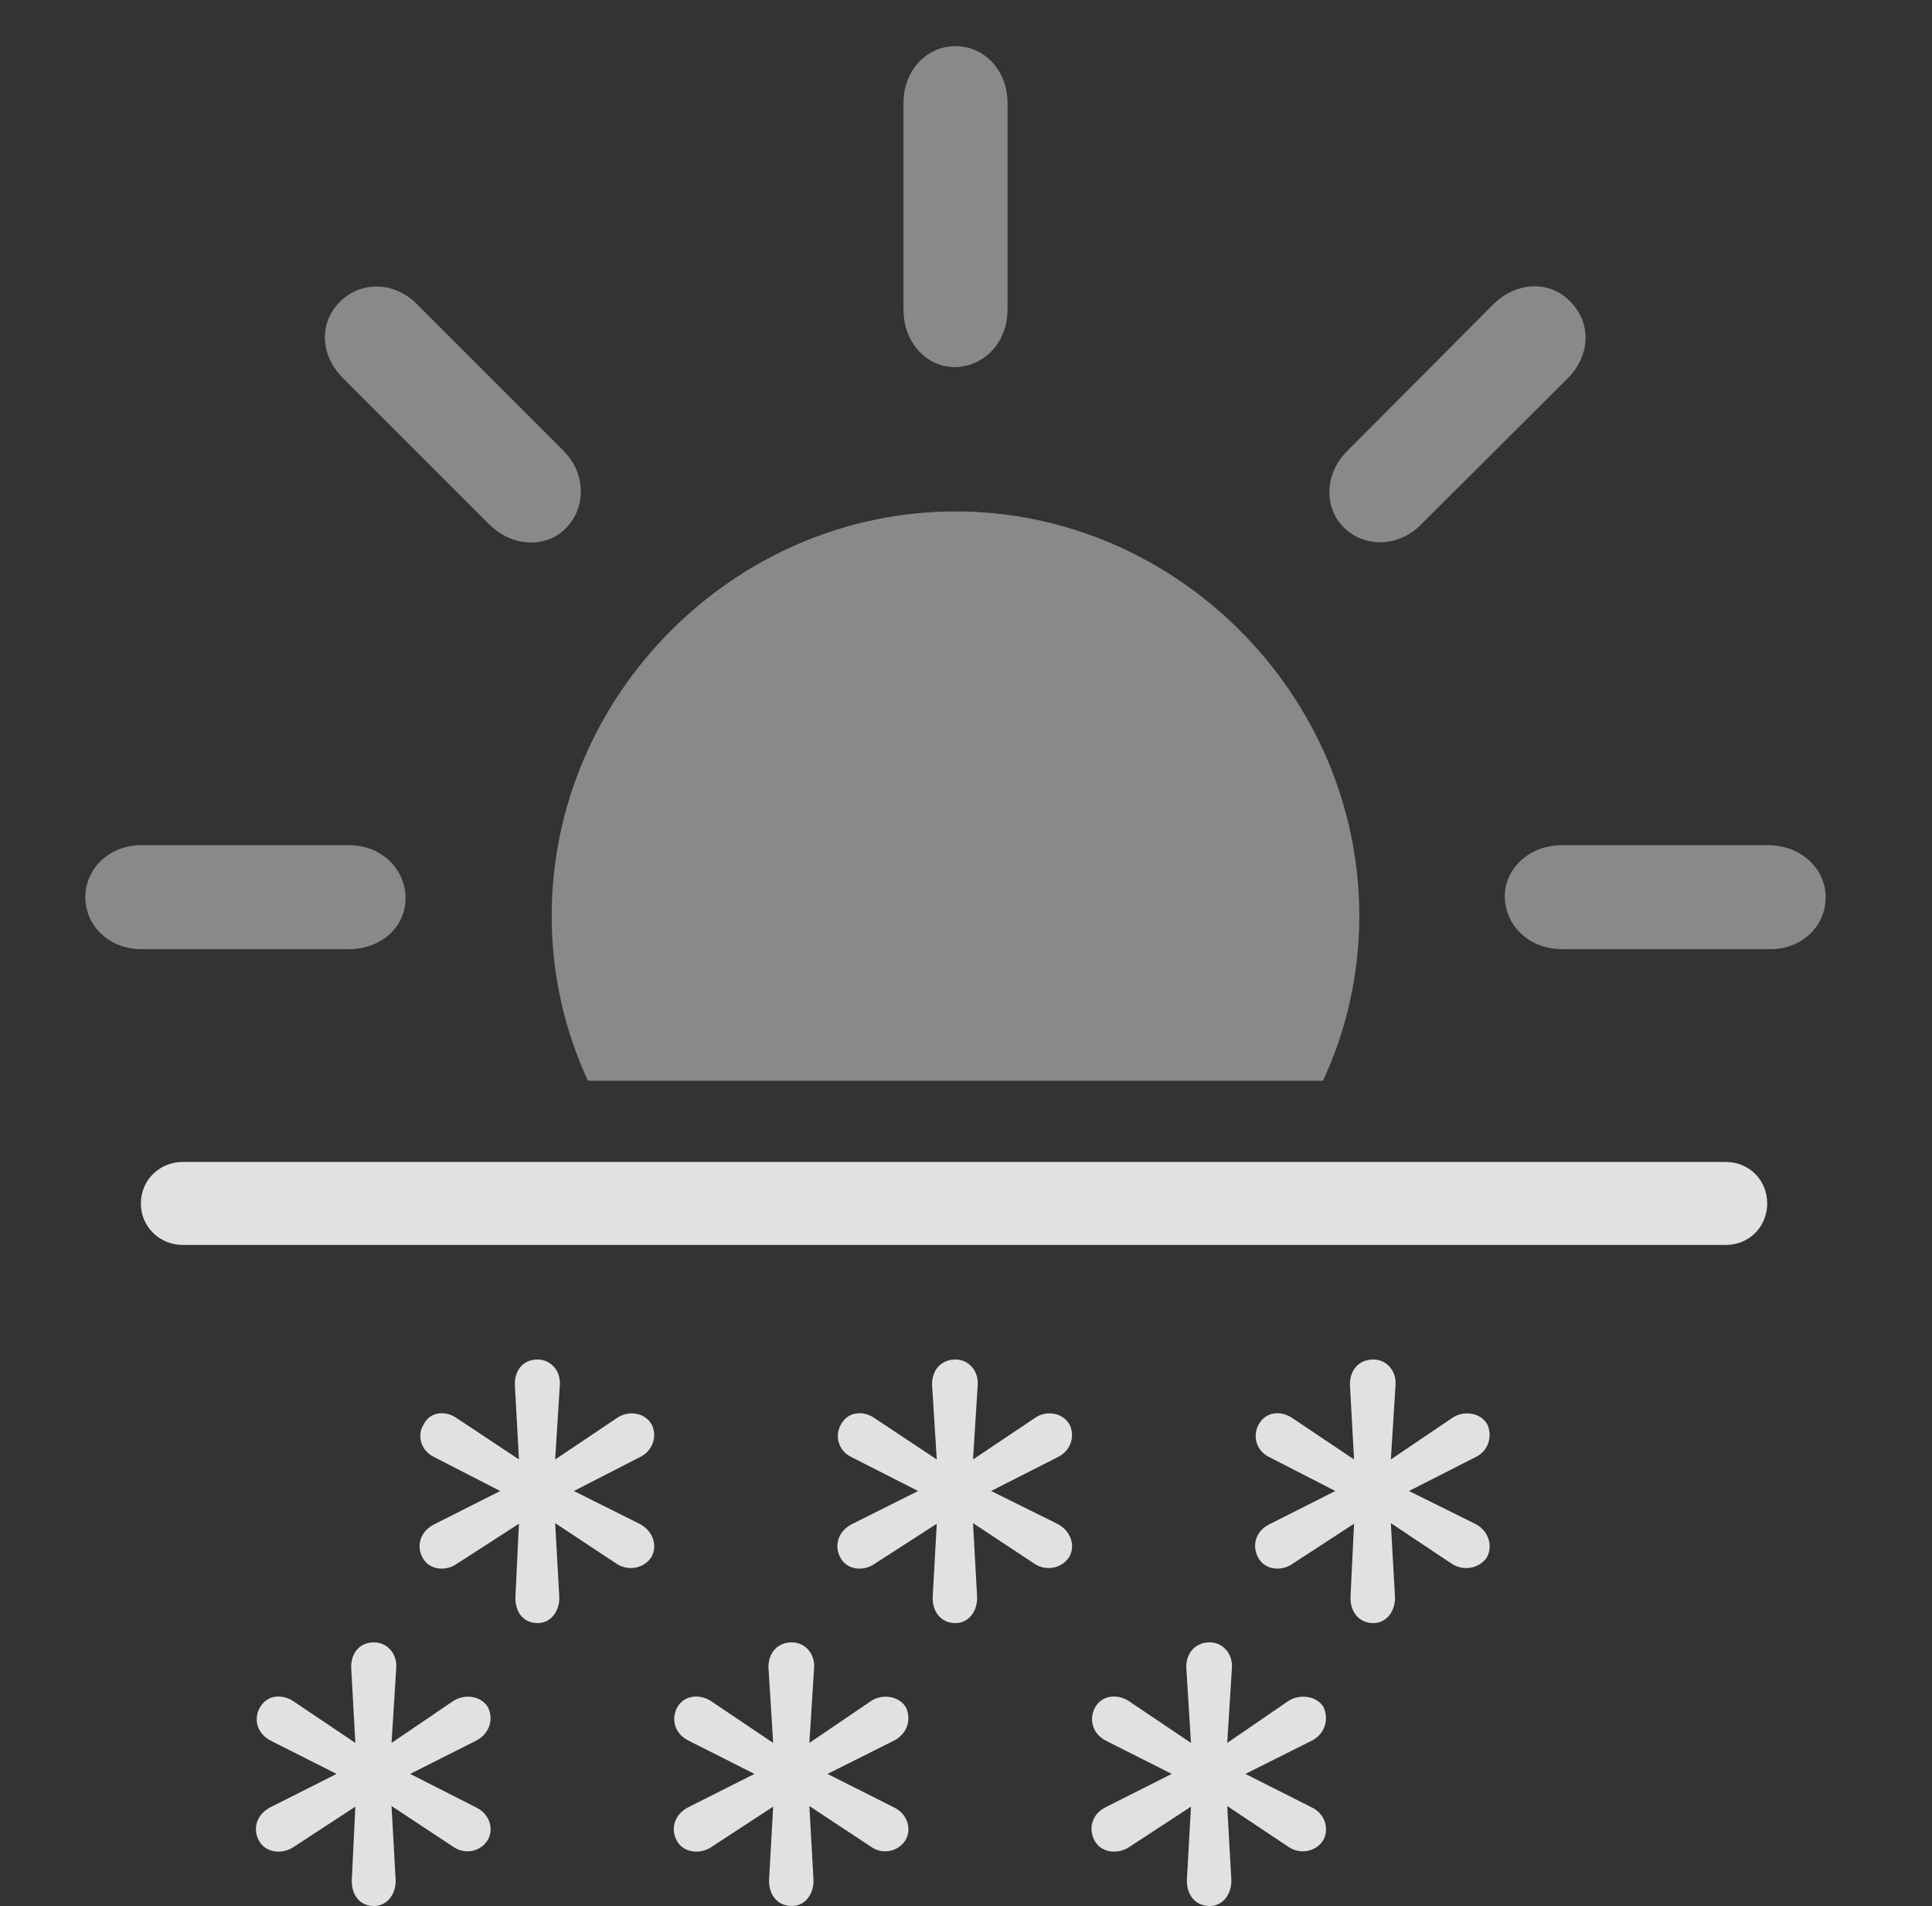 <?xml version="1.0" encoding="UTF-8"?>
<!--Generator: Apple Native CoreSVG 341-->
<!DOCTYPE svg
PUBLIC "-//W3C//DTD SVG 1.1//EN"
       "http://www.w3.org/Graphics/SVG/1.1/DTD/svg11.dtd">
<svg version="1.1" xmlns="http://www.w3.org/2000/svg" xmlns:xlink="http://www.w3.org/1999/xlink" viewBox="0 0 32.285 31.846">
 <rect x="0" y="0" width="32.285" height="31.846" fill="#333333" stroke="none"/>
 <g>
  <rect height="31.846" opacity="0" width="32.285" x="0" y="0"/>
  <path d="M22.715 15.303C22.715 16.28 22.499 17.215 22.108 18.057L9.825 18.057C9.434 17.215 9.219 16.28 9.219 15.303C9.219 11.611 12.275 8.545 15.967 8.545C19.658 8.545 22.715 11.611 22.715 15.303ZM6.777 14.99C6.787 15.479 6.377 15.859 5.83 15.859L2.363 15.859C1.826 15.859 1.426 15.469 1.426 14.99C1.426 14.512 1.826 14.121 2.363 14.121L5.83 14.121C6.377 14.121 6.768 14.521 6.777 14.99ZM30.508 14.99C30.508 15.479 30.107 15.869 29.561 15.859L26.104 15.859C25.557 15.859 25.156 15.469 25.146 14.99C25.137 14.512 25.557 14.121 26.104 14.121L29.561 14.121C30.107 14.131 30.508 14.521 30.508 14.99ZM6.963 5.078L9.414 7.529C9.795 7.91 9.795 8.477 9.463 8.818C9.141 9.16 8.564 9.15 8.174 8.76L5.732 6.318C5.332 5.918 5.342 5.371 5.684 5.039C6.016 4.707 6.572 4.688 6.963 5.078ZM26.24 5.039C26.582 5.381 26.592 5.918 26.201 6.318L23.75 8.76C23.369 9.15 22.803 9.15 22.461 8.818C22.119 8.486 22.129 7.91 22.52 7.529L24.961 5.078C25.361 4.688 25.918 4.697 26.24 5.039ZM16.836 1.719L16.836 5.176C16.836 5.723 16.445 6.123 15.967 6.133C15.488 6.143 15.098 5.723 15.098 5.176L15.098 1.719C15.098 1.172 15.488 0.771 15.967 0.771C16.445 0.771 16.836 1.172 16.836 1.719Z" fill="white" fill-opacity="0.425"/>
  <path d="M8.984 27.119C9.209 27.119 9.355 26.914 9.346 26.68L9.277 25.449L10.312 26.133C10.498 26.25 10.752 26.211 10.879 26.025C10.996 25.84 10.918 25.576 10.684 25.459L9.59 24.912L10.693 24.346C10.918 24.238 10.986 23.984 10.889 23.799C10.771 23.594 10.498 23.564 10.312 23.691L9.277 24.385L9.355 23.145C9.375 22.91 9.209 22.715 8.984 22.715C8.73 22.715 8.594 22.91 8.604 23.145L8.672 24.385L7.627 23.691C7.441 23.564 7.188 23.584 7.08 23.799C6.963 23.984 7.031 24.238 7.256 24.346L8.359 24.912L7.256 25.469C7.021 25.586 6.953 25.83 7.061 26.025C7.168 26.23 7.441 26.26 7.627 26.133L8.672 25.459L8.613 26.68C8.604 26.914 8.73 27.119 8.984 27.119ZM15.967 27.119C16.191 27.119 16.338 26.914 16.328 26.68L16.26 25.449L17.295 26.133C17.471 26.25 17.734 26.211 17.861 26.025C17.979 25.84 17.9 25.576 17.666 25.459L16.562 24.912L17.676 24.346C17.9 24.238 17.969 23.984 17.871 23.799C17.754 23.594 17.471 23.564 17.295 23.691L16.26 24.385L16.338 23.145C16.357 22.91 16.191 22.715 15.967 22.715C15.713 22.715 15.566 22.91 15.576 23.145L15.654 24.385L14.609 23.691C14.424 23.564 14.17 23.584 14.053 23.799C13.945 23.984 14.004 24.238 14.229 24.346L15.342 24.912L14.229 25.469C14.004 25.586 13.935 25.83 14.043 26.025C14.15 26.23 14.424 26.26 14.609 26.133L15.654 25.459L15.586 26.68C15.576 26.914 15.713 27.119 15.967 27.119ZM22.949 27.119C23.174 27.119 23.32 26.914 23.311 26.68L23.242 25.449L24.268 26.133C24.453 26.25 24.717 26.211 24.844 26.025C24.951 25.84 24.883 25.576 24.648 25.459L23.545 24.912L24.658 24.346C24.883 24.238 24.941 23.984 24.854 23.799C24.736 23.594 24.453 23.564 24.268 23.691L23.242 24.385L23.32 23.145C23.34 22.91 23.174 22.715 22.949 22.715C22.695 22.715 22.549 22.91 22.559 23.145L22.627 24.385L21.592 23.691C21.406 23.564 21.152 23.584 21.035 23.799C20.928 23.984 20.986 24.238 21.211 24.346L22.314 24.912L21.211 25.469C20.977 25.586 20.918 25.83 21.025 26.025C21.133 26.23 21.406 26.26 21.592 26.133L22.627 25.459L22.568 26.68C22.559 26.914 22.695 27.119 22.949 27.119ZM6.25 31.846C6.475 31.846 6.621 31.641 6.611 31.406L6.543 30.176L7.578 30.859C7.764 30.986 8.018 30.947 8.145 30.752C8.262 30.566 8.184 30.303 7.949 30.195L6.855 29.639L7.959 29.082C8.184 28.965 8.252 28.721 8.154 28.525C8.037 28.33 7.764 28.301 7.578 28.418L6.543 29.121L6.621 27.871C6.641 27.637 6.475 27.441 6.25 27.441C5.996 27.441 5.859 27.637 5.869 27.871L5.938 29.121L4.893 28.418C4.707 28.301 4.463 28.32 4.346 28.525C4.229 28.721 4.297 28.965 4.521 29.082L5.625 29.639L4.521 30.195C4.287 30.312 4.219 30.557 4.326 30.752C4.434 30.957 4.707 30.986 4.893 30.869L5.938 30.186L5.879 31.406C5.869 31.641 5.996 31.846 6.25 31.846ZM13.232 31.846C13.457 31.846 13.604 31.641 13.594 31.406L13.525 30.176L14.56 30.859C14.736 30.986 15 30.947 15.127 30.752C15.244 30.566 15.166 30.303 14.932 30.195L13.828 29.639L14.941 29.082C15.166 28.965 15.234 28.721 15.137 28.525C15.02 28.33 14.736 28.301 14.56 28.418L13.525 29.121L13.604 27.871C13.623 27.637 13.457 27.441 13.232 27.441C12.979 27.441 12.832 27.637 12.842 27.871L12.92 29.121L11.875 28.418C11.69 28.301 11.435 28.32 11.318 28.525C11.211 28.721 11.27 28.965 11.504 29.082L12.607 29.639L11.504 30.195C11.27 30.312 11.201 30.557 11.309 30.752C11.416 30.957 11.69 30.986 11.875 30.869L12.92 30.186L12.852 31.406C12.842 31.641 12.979 31.846 13.232 31.846ZM20.215 31.846C20.439 31.846 20.586 31.641 20.576 31.406L20.508 30.176L21.533 30.859C21.719 30.986 21.982 30.947 22.109 30.752C22.217 30.566 22.148 30.303 21.914 30.195L20.811 29.639L21.924 29.082C22.148 28.965 22.207 28.721 22.119 28.525C22.002 28.33 21.719 28.301 21.533 28.418L20.508 29.121L20.586 27.871C20.605 27.637 20.439 27.441 20.215 27.441C19.961 27.441 19.814 27.637 19.824 27.871L19.902 29.121L18.857 28.418C18.672 28.301 18.418 28.32 18.301 28.525C18.193 28.721 18.252 28.965 18.477 29.082L19.58 29.639L18.477 30.195C18.242 30.312 18.184 30.557 18.291 30.752C18.398 30.957 18.672 30.986 18.857 30.869L19.902 30.186L19.834 31.406C19.824 31.641 19.961 31.846 20.215 31.846ZM3.057 20.801L28.838 20.801C29.229 20.801 29.531 20.498 29.531 20.107C29.531 19.717 29.229 19.414 28.838 19.414L3.057 19.414C2.666 19.414 2.354 19.717 2.354 20.107C2.354 20.498 2.666 20.801 3.057 20.801Z" fill="white" fill-opacity="0.85"/>
 </g>
</svg>
